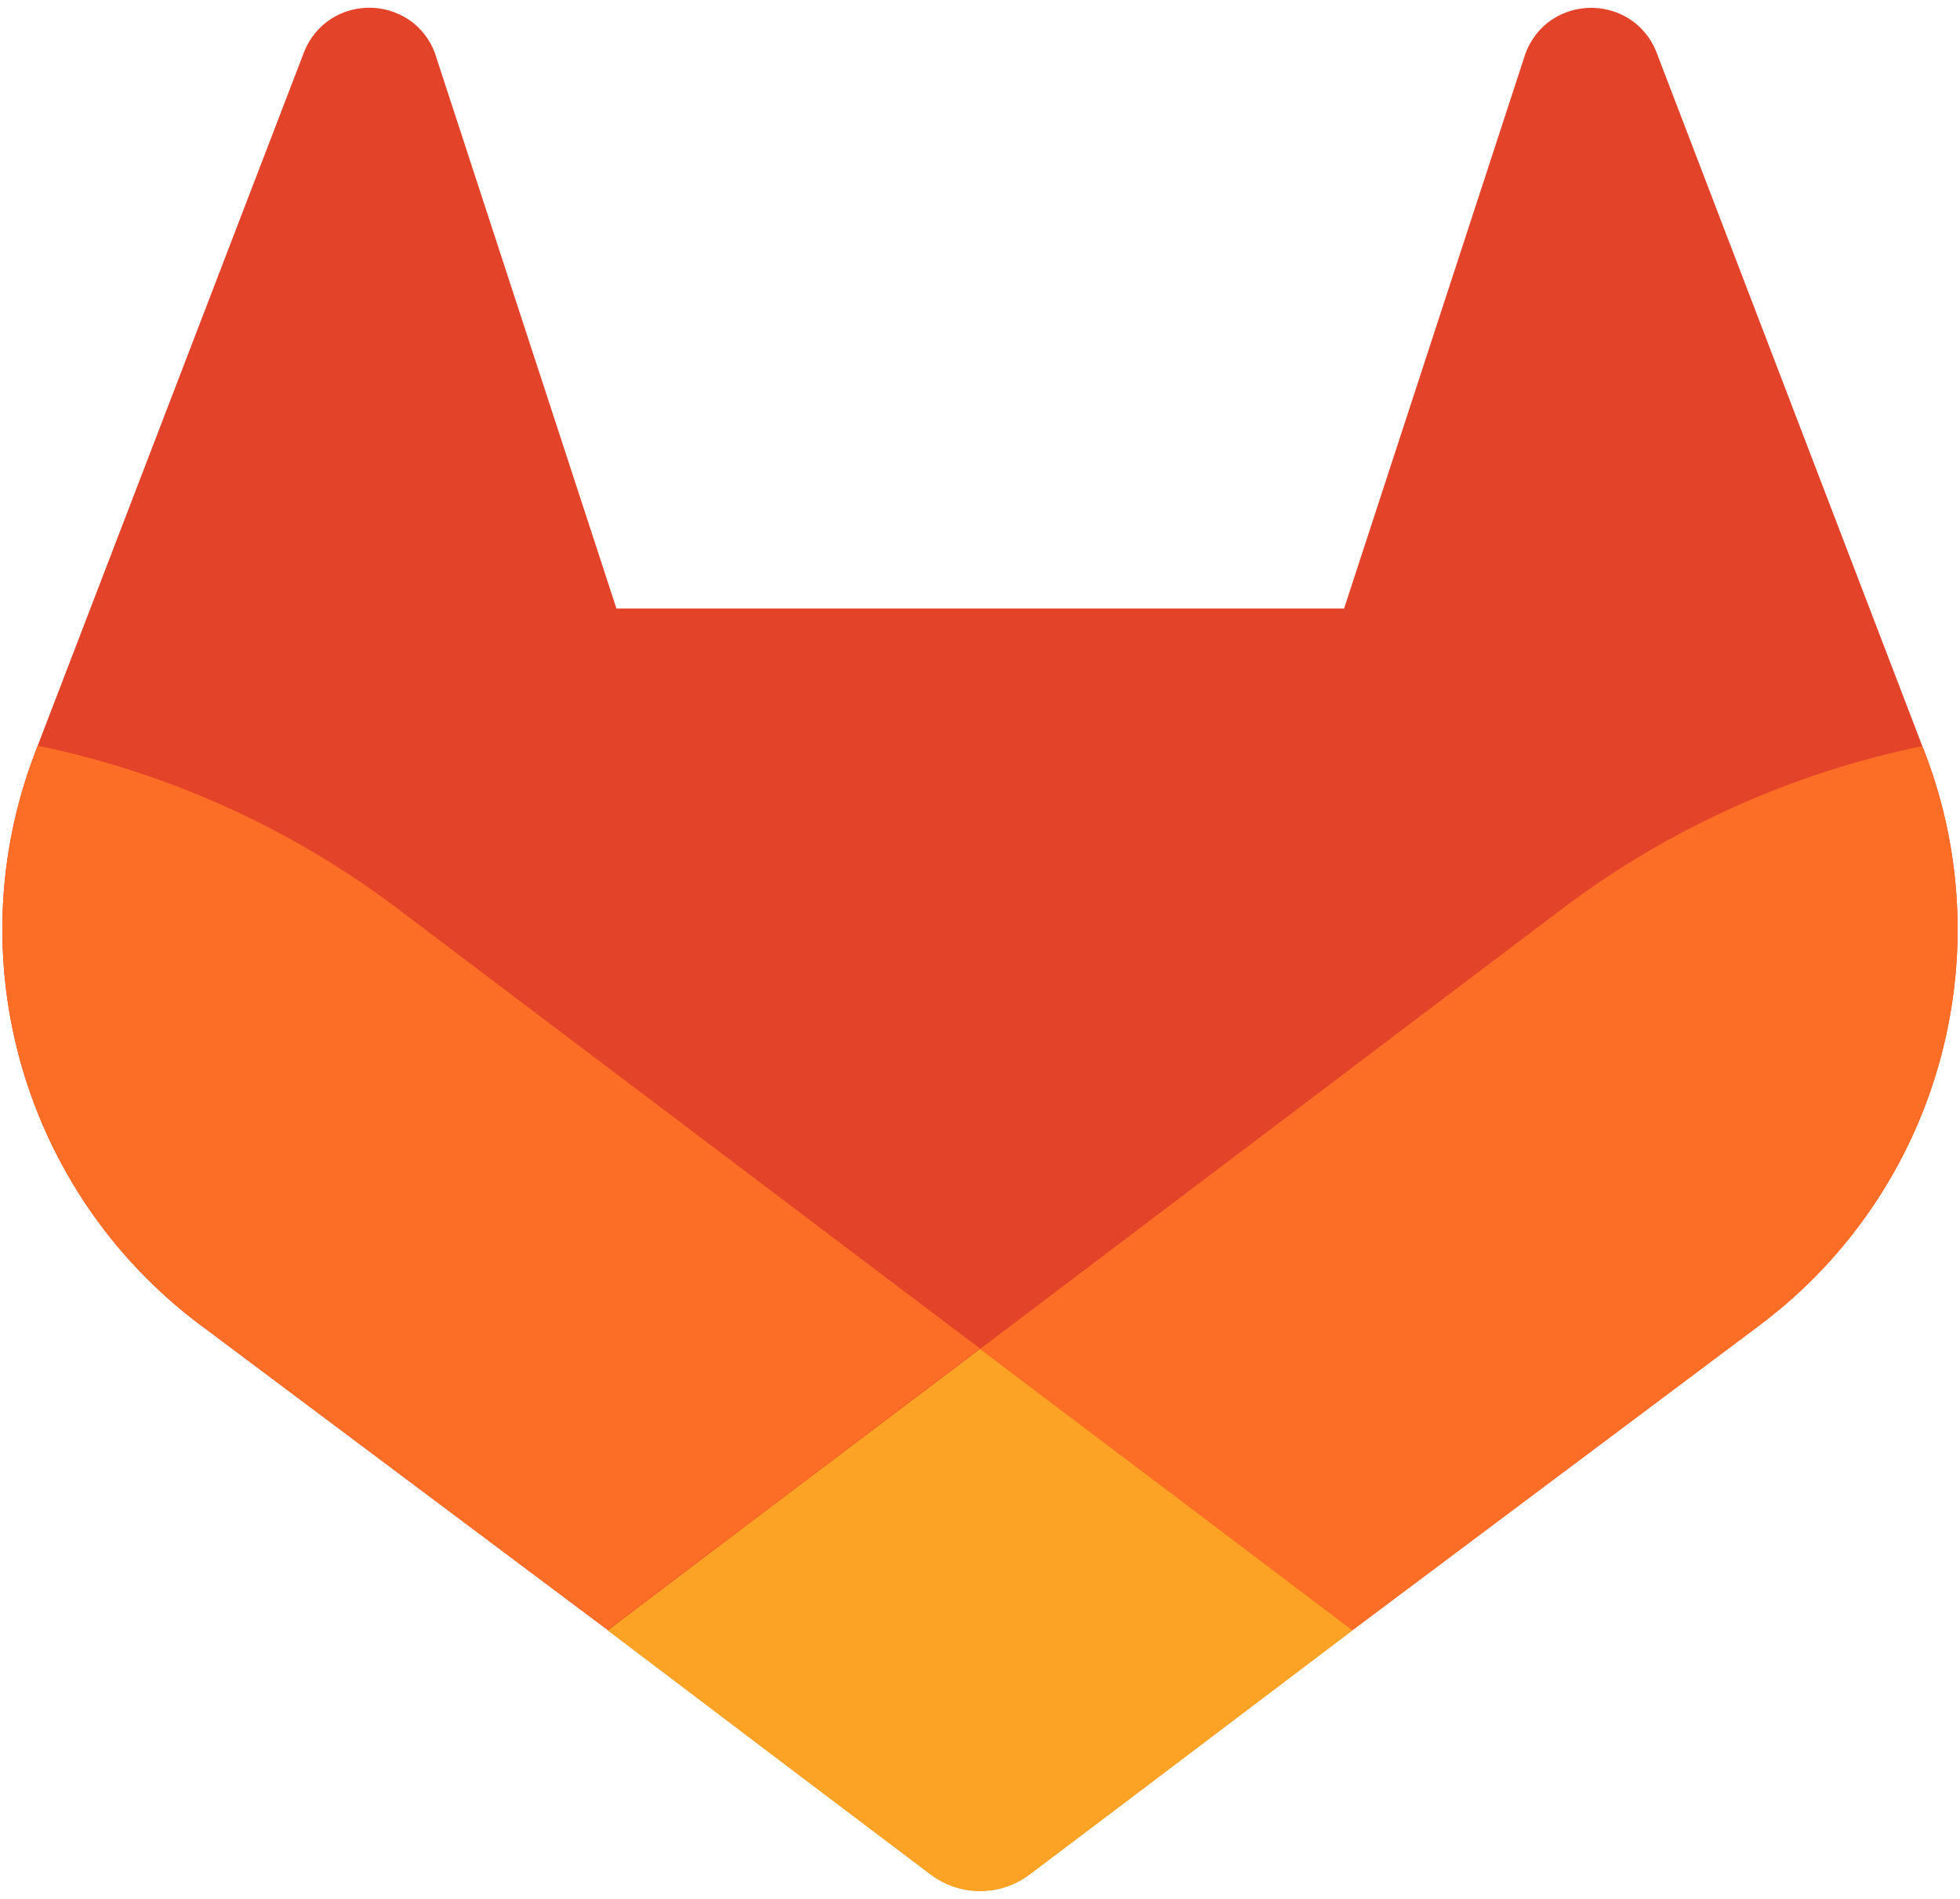 <svg width="256" height="248" viewBox="0 0 256 248" fill="none" xmlns="http://www.w3.org/2000/svg">
<path d="M251.439 98.362L251.079 97.443L216.32 6.73C215.612 4.952 214.36 3.443 212.742 2.421C211.124 1.415 209.236 0.931 207.333 1.033C205.431 1.135 203.605 1.819 202.104 2.991C200.619 4.198 199.542 5.832 199.02 7.673L175.551 79.479H80.516L57.045 7.673C56.536 5.823 55.457 4.181 53.961 2.979C52.459 1.807 50.634 1.123 48.732 1.021C46.829 0.919 44.941 1.403 43.323 2.408C41.709 3.435 40.458 4.942 39.745 6.718L4.921 97.39L4.575 98.309C-5.703 125.166 3.025 155.588 25.984 172.906L26.104 173L26.423 173.225L79.372 212.877L105.567 232.703L121.525 244.751C123.392 246.168 125.671 246.935 128.014 246.935C130.358 246.935 132.637 246.168 134.504 244.751L150.461 232.703L176.656 212.877L229.925 172.986L230.057 172.88C252.96 155.557 261.675 125.191 251.439 98.362Z" fill="#E24329"/>
<path d="M251.439 98.364L251.079 97.445C234.142 100.922 218.182 108.096 204.339 118.456L128 176.18C153.996 195.847 176.628 212.934 176.628 212.934L229.896 173.043L230.028 172.937C252.969 155.612 261.695 125.215 251.439 98.364Z" fill="#FC6D26"/>
<path d="M79.372 212.932L105.567 232.758L121.525 244.806C123.391 246.223 125.671 246.99 128.014 246.99C130.358 246.99 132.637 246.223 134.503 244.806L150.461 232.758L176.656 212.932C176.656 212.932 153.998 195.792 128.002 176.178C111.782 188.416 95.572 200.667 79.372 212.932Z" fill="#FCA326"/>
<path d="M51.647 118.456C37.815 108.076 21.859 100.883 4.921 97.393L4.575 98.311C-5.703 125.169 3.025 155.59 25.984 172.909L26.104 173.002L26.423 173.227L79.372 212.879L128 176.125L51.647 118.456Z" fill="#FC6D26"/>
</svg>

